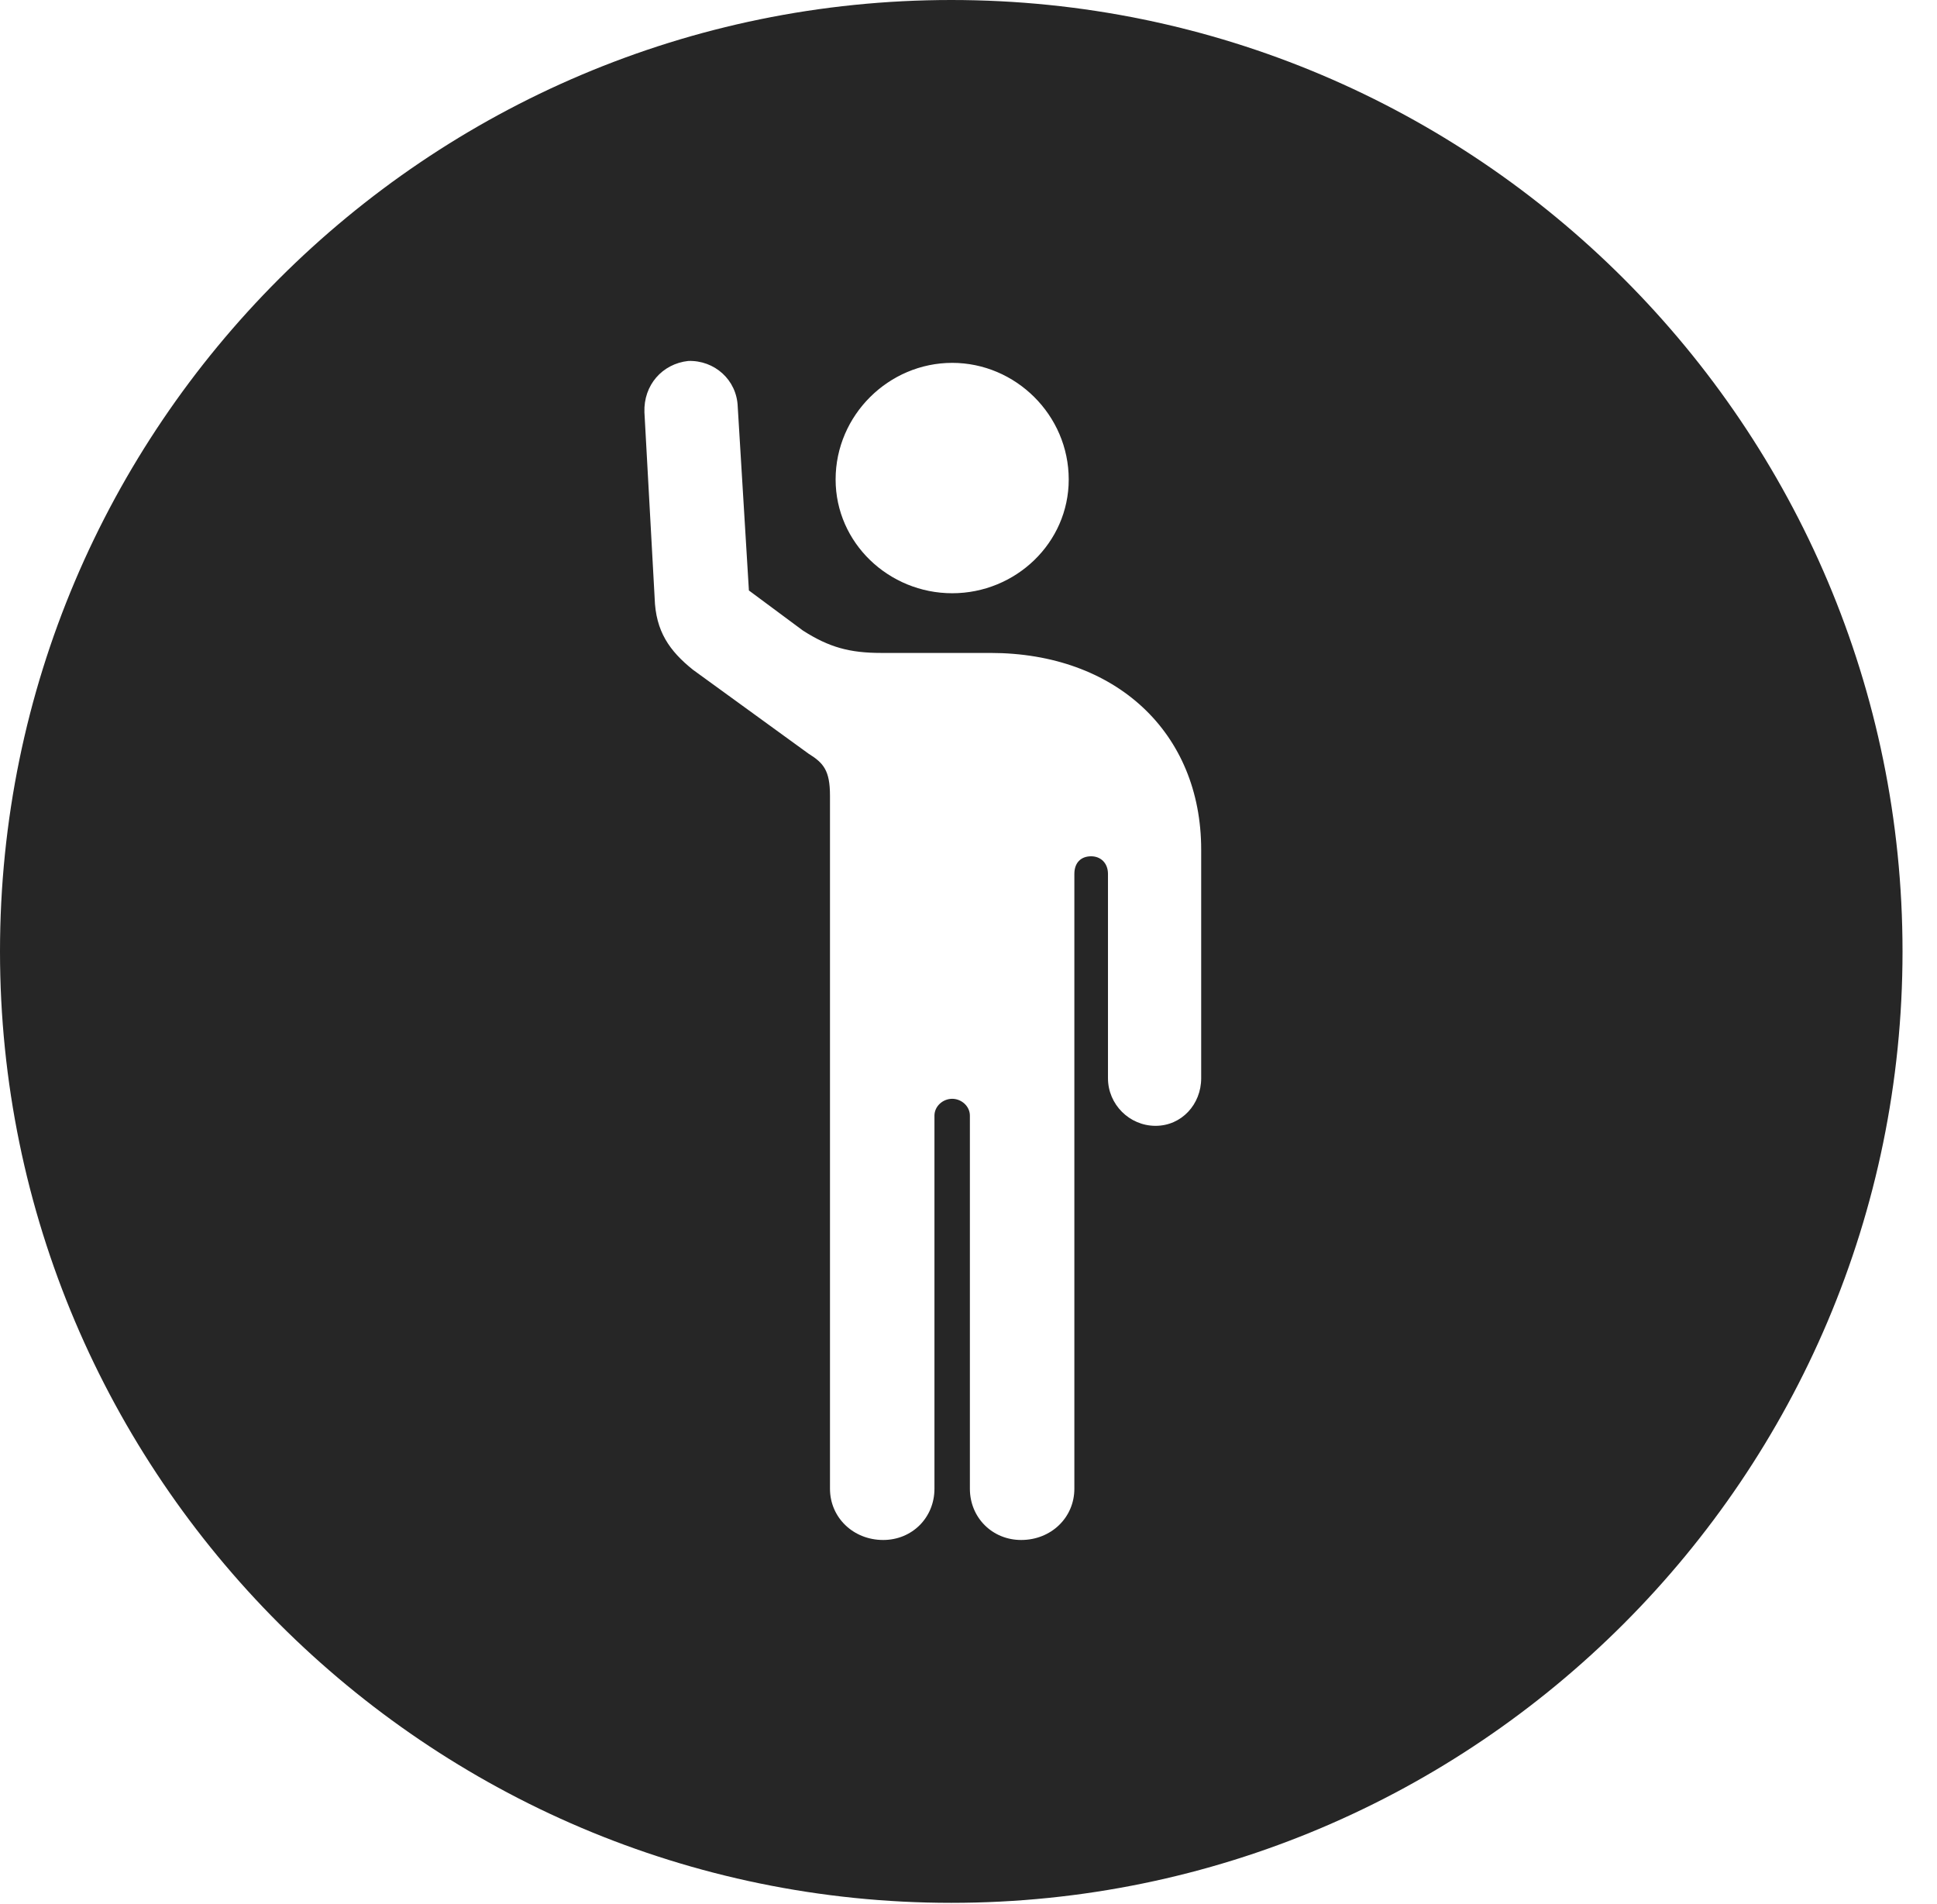 <?xml version="1.0" encoding="UTF-8"?>
<!--Generator: Apple Native CoreSVG 326-->
<!DOCTYPE svg
PUBLIC "-//W3C//DTD SVG 1.1//EN"
       "http://www.w3.org/Graphics/SVG/1.1/DTD/svg11.dtd">
<svg version="1.1" xmlns="http://www.w3.org/2000/svg" xmlns:xlink="http://www.w3.org/1999/xlink" viewBox="0 0 20.283 19.932">
 <g>
  <rect height="19.932" opacity="0" width="20.283" x="0" y="0"/>
  <path d="M19.922 9.961C19.922 15.449 15.459 19.922 9.961 19.922C4.473 19.922 0 15.449 0 9.961C0 4.463 4.473 0 9.961 0C15.459 0 19.922 4.463 19.922 9.961ZM6.748 4.316L6.855 6.26C6.865 6.611 7.012 6.816 7.256 7.012L8.467 7.891C8.623 7.988 8.691 8.066 8.691 8.33L8.691 15.586C8.691 15.889 8.936 16.123 9.248 16.123C9.551 16.123 9.785 15.889 9.785 15.586L9.785 11.68C9.785 11.582 9.873 11.504 9.971 11.504C10.068 11.504 10.156 11.582 10.156 11.68L10.156 15.586C10.156 15.889 10.391 16.123 10.693 16.123C11.006 16.123 11.25 15.889 11.25 15.586L11.25 9.15C11.25 9.033 11.318 8.965 11.426 8.965C11.523 8.965 11.602 9.033 11.602 9.15L11.602 11.289C11.602 11.562 11.826 11.787 12.1 11.787C12.373 11.787 12.578 11.562 12.578 11.289L12.578 8.896C12.578 7.666 11.68 6.836 10.371 6.836L9.229 6.836C8.896 6.836 8.682 6.777 8.408 6.602L7.842 6.182L7.725 4.258C7.715 3.975 7.48 3.77 7.207 3.779C6.934 3.809 6.738 4.033 6.748 4.316ZM8.75 5.02C8.75 5.684 9.307 6.211 9.971 6.211C10.635 6.211 11.191 5.684 11.191 5.02C11.191 4.346 10.635 3.799 9.971 3.799C9.307 3.799 8.75 4.346 8.75 5.02Z" fill="black" fill-opacity="0.85"/>
 </g>
</svg>
